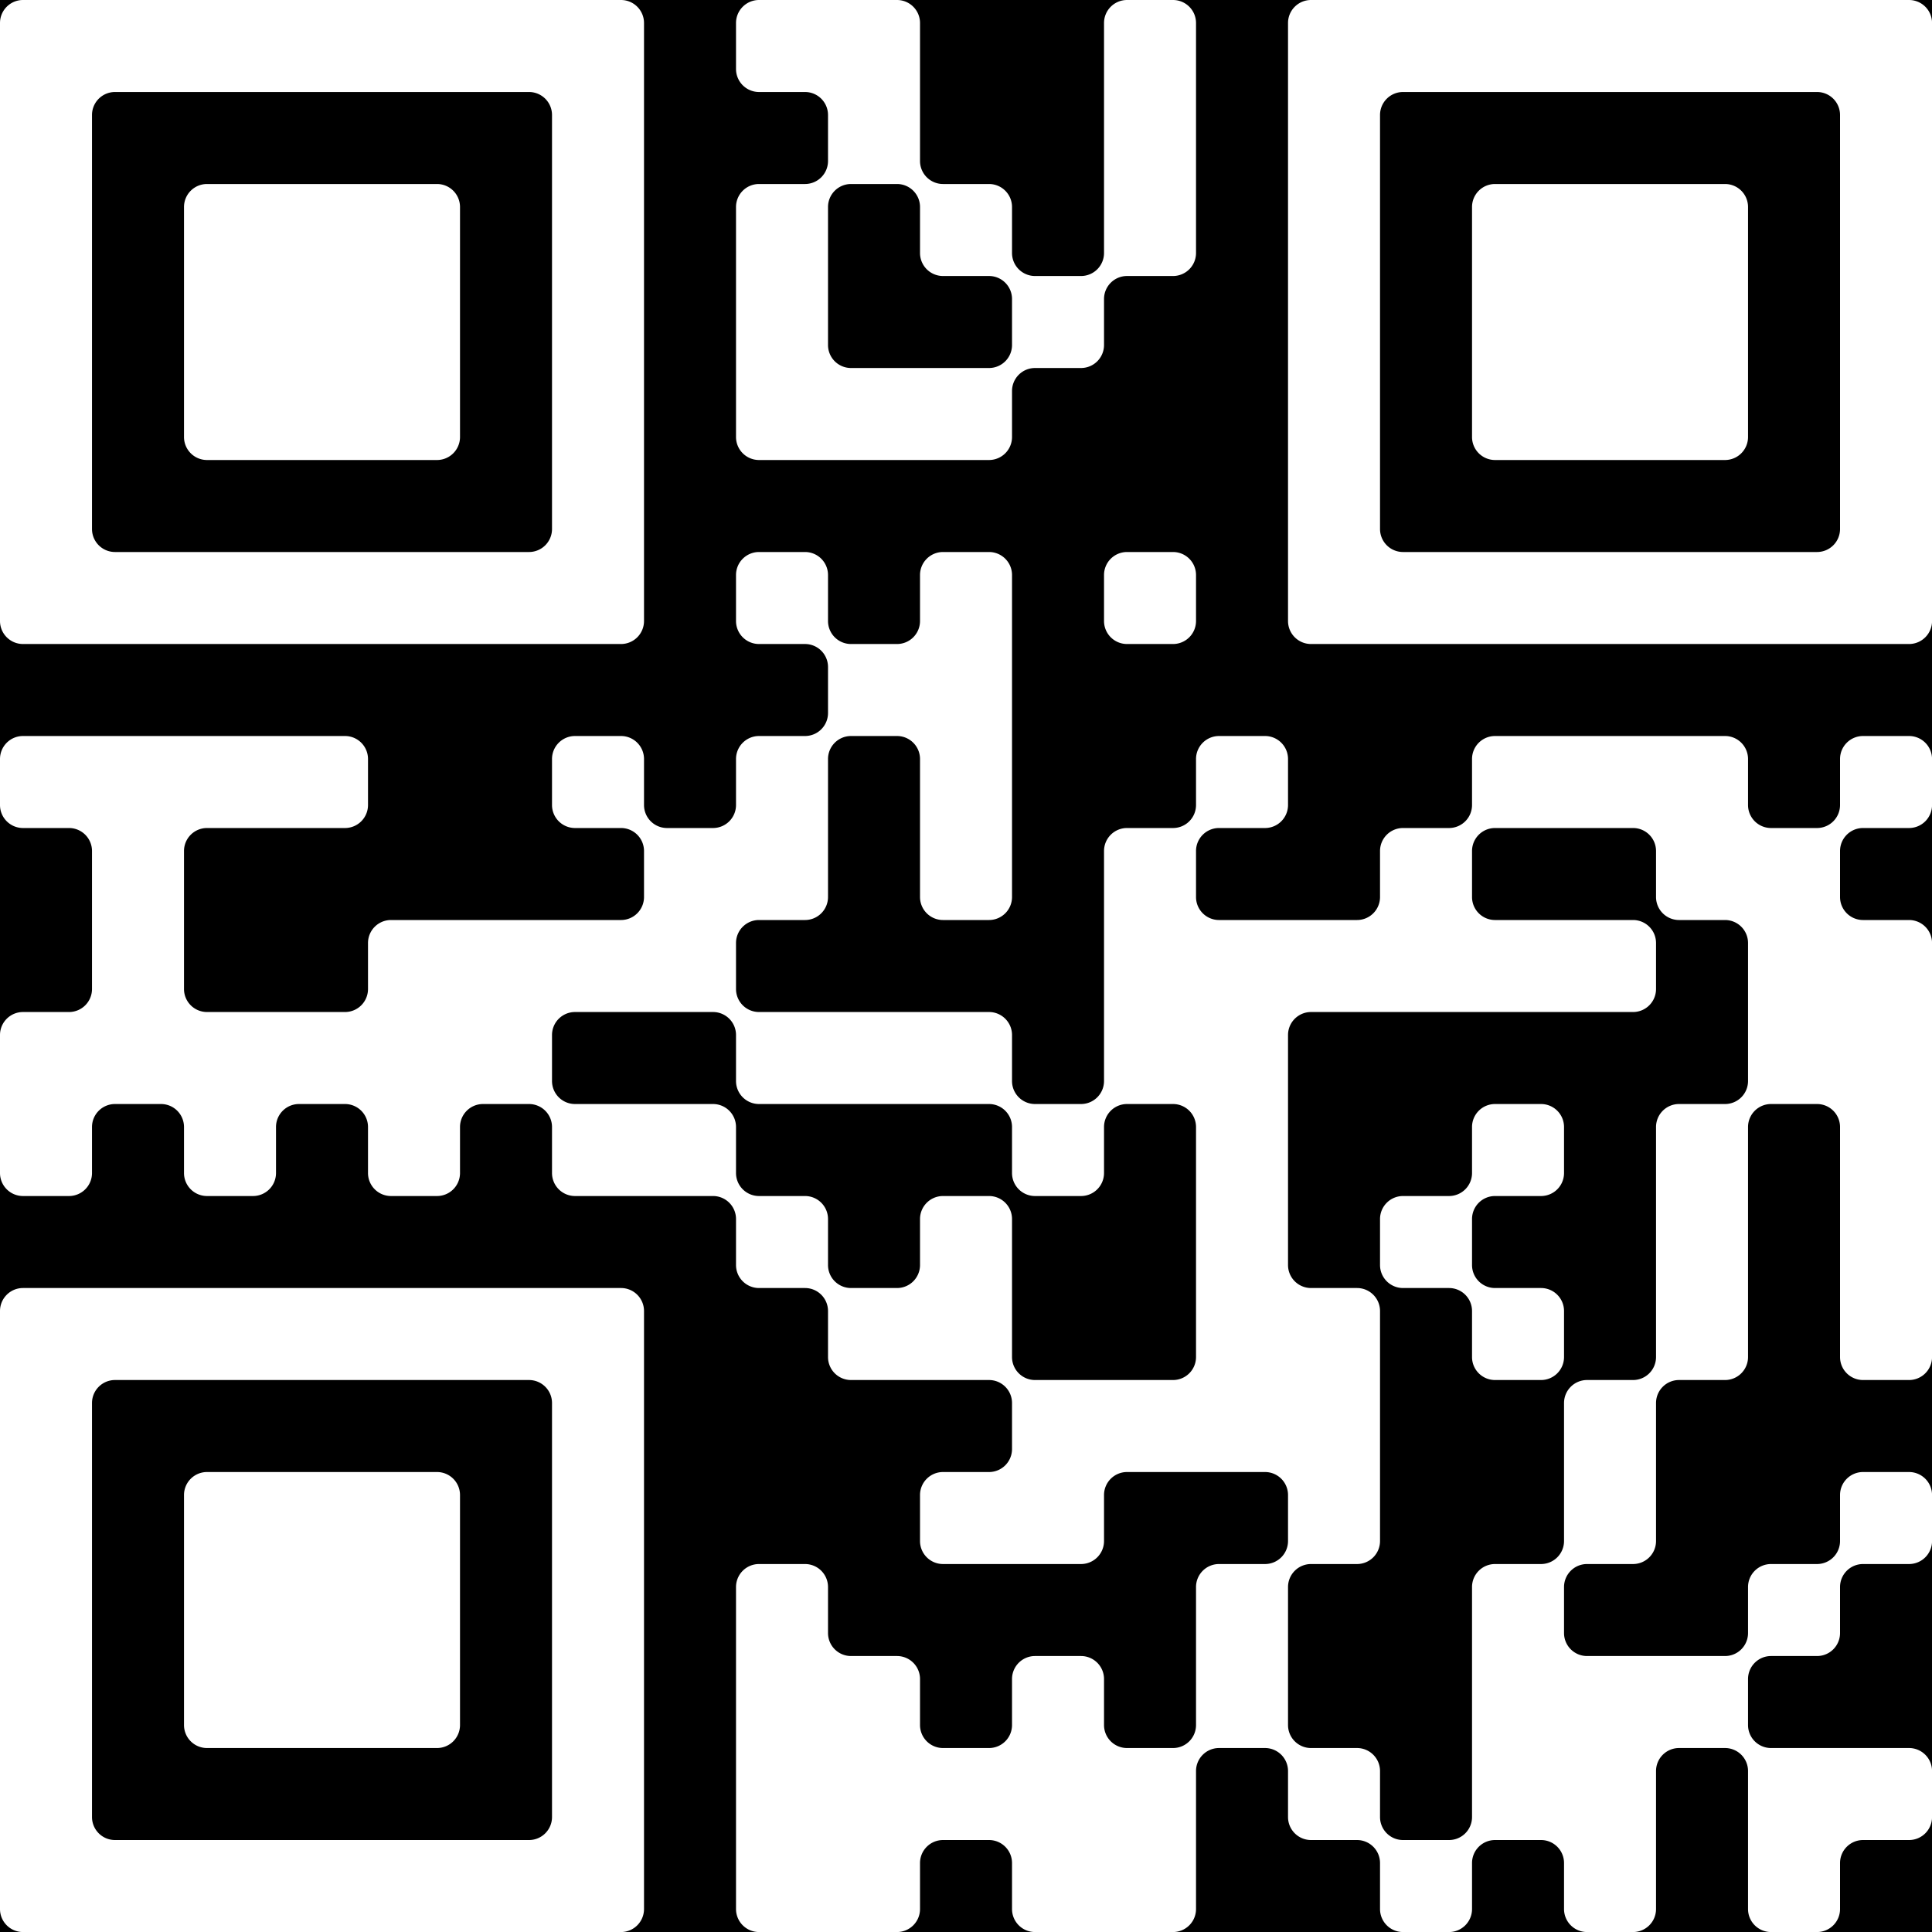 <?xml version="1.0" encoding="UTF-8"?>
<svg xmlns="http://www.w3.org/2000/svg" version="1.1" width="150" height="150" viewBox="0 0 150 150"><rect x="0" y="0" width="150" height="150" fill="#000000"/><g transform="scale(7.143)"><g transform="translate(0,0)"><path fill-rule="evenodd" d="M8 0.25L8 0.75A0.25 0.25 0 0 0 8.25 1L8.75 1A0.25 0.25 0 0 1 9 1.25L9 1.75A0.25 0.25 0 0 1 8.75 2L8.25 2A0.25 0.25 0 0 0 8 2.25L8 4.75A0.25 0.25 0 0 0 8.25 5L10.75 5A0.25 0.25 0 0 0 11 4.75L11 4.25A0.25 0.25 0 0 1 11.25 4L11.75 4A0.25 0.25 0 0 0 12 3.75L12 3.25A0.25 0.25 0 0 1 12.25 3L12.75 3A0.25 0.25 0 0 0 13 2.75L13 0.25A0.25 0.25 0 0 0 12.75 0L12.25 0A0.25 0.25 0 0 0 12 0.25L12 2.75A0.25 0.25 0 0 1 11.75 3L11.25 3A0.25 0.25 0 0 1 11 2.75L11 2.25A0.25 0.25 0 0 0 10.75 2L10.25 2A0.25 0.25 0 0 1 10 1.75L10 0.25A0.25 0.25 0 0 0 9.75 0L8.25 0A0.25 0.25 0 0 0 8 0.25ZM9 2.25L9 3.75A0.25 0.25 0 0 0 9.25 4L10.75 4A0.25 0.25 0 0 0 11 3.75L11 3.25A0.25 0.25 0 0 0 10.75 3L10.25 3A0.25 0.25 0 0 1 10 2.75L10 2.25A0.25 0.25 0 0 0 9.75 2L9.25 2A0.25 0.25 0 0 0 9 2.25ZM8 6.25L8 6.75A0.25 0.25 0 0 0 8.25 7L8.75 7A0.25 0.25 0 0 1 9 7.25L9 7.75A0.25 0.25 0 0 1 8.75 8L8.25 8A0.25 0.25 0 0 0 8 8.25L8 8.75A0.25 0.25 0 0 1 7.75 9L7.25 9A0.25 0.25 0 0 1 7 8.75L7 8.25A0.25 0.25 0 0 0 6.75 8L6.25 8A0.25 0.25 0 0 0 6 8.25L6 8.75A0.25 0.25 0 0 0 6.25 9L6.75 9A0.25 0.25 0 0 1 7 9.25L7 9.75A0.25 0.25 0 0 1 6.75 10L4.25 10A0.25 0.25 0 0 0 4 10.25L4 10.75A0.25 0.25 0 0 1 3.75 11L2.25 11A0.25 0.25 0 0 1 2 10.75L2 9.25A0.25 0.25 0 0 1 2.25 9L3.75 9A0.25 0.25 0 0 0 4 8.75L4 8.25A0.25 0.25 0 0 0 3.75 8L0.25 8A0.25 0.25 0 0 0 0 8.25L0 8.75A0.25 0.25 0 0 0 0.25 9L0.75 9A0.25 0.25 0 0 1 1 9.25L1 10.75A0.25 0.25 0 0 1 0.75 11L0.25 11A0.25 0.25 0 0 0 0 11.25L0 12.75A0.25 0.25 0 0 0 0.25 13L0.75 13A0.25 0.25 0 0 0 1 12.75L1 12.25A0.25 0.25 0 0 1 1.25 12L1.75 12A0.25 0.25 0 0 1 2 12.25L2 12.75A0.25 0.25 0 0 0 2.25 13L2.75 13A0.25 0.25 0 0 0 3 12.75L3 12.25A0.25 0.25 0 0 1 3.25 12L3.75 12A0.25 0.25 0 0 1 4 12.25L4 12.75A0.25 0.25 0 0 0 4.25 13L4.75 13A0.25 0.25 0 0 0 5 12.75L5 12.25A0.25 0.25 0 0 1 5.25 12L5.75 12A0.25 0.25 0 0 1 6 12.25L6 12.75A0.25 0.25 0 0 0 6.25 13L7.75 13A0.25 0.25 0 0 1 8 13.25L8 13.75A0.25 0.25 0 0 0 8.25 14L8.75 14A0.25 0.25 0 0 1 9 14.25L9 14.75A0.25 0.25 0 0 0 9.25 15L10.75 15A0.25 0.25 0 0 1 11 15.25L11 15.75A0.25 0.25 0 0 1 10.75 16L10.25 16A0.25 0.25 0 0 0 10 16.25L10 16.75A0.25 0.25 0 0 0 10.25 17L11.75 17A0.25 0.25 0 0 0 12 16.75L12 16.25A0.25 0.25 0 0 1 12.25 16L13.75 16A0.25 0.25 0 0 1 14 16.25L14 16.75A0.25 0.25 0 0 1 13.75 17L13.25 17A0.25 0.25 0 0 0 13 17.25L13 18.75A0.25 0.25 0 0 1 12.75 19L12.25 19A0.25 0.25 0 0 1 12 18.75L12 18.25A0.25 0.25 0 0 0 11.75 18L11.25 18A0.25 0.25 0 0 0 11 18.25L11 18.75A0.25 0.25 0 0 1 10.75 19L10.25 19A0.25 0.25 0 0 1 10 18.75L10 18.25A0.25 0.25 0 0 0 9.75 18L9.25 18A0.25 0.25 0 0 1 9 17.75L9 17.25A0.25 0.25 0 0 0 8.75 17L8.25 17A0.25 0.25 0 0 0 8 17.25L8 20.75A0.25 0.25 0 0 0 8.25 21L9.75 21A0.25 0.25 0 0 0 10 20.75L10 20.25A0.25 0.25 0 0 1 10.25 20L10.75 20A0.25 0.25 0 0 1 11 20.25L11 20.75A0.25 0.25 0 0 0 11.25 21L12.75 21A0.25 0.25 0 0 0 13 20.75L13 19.25A0.25 0.25 0 0 1 13.25 19L13.75 19A0.25 0.25 0 0 1 14 19.25L14 19.75A0.25 0.25 0 0 0 14.25 20L14.75 20A0.25 0.25 0 0 1 15 20.25L15 20.75A0.25 0.25 0 0 0 15.25 21L15.75 21A0.25 0.25 0 0 0 16 20.75L16 20.25A0.25 0.25 0 0 1 16.25 20L16.75 20A0.25 0.25 0 0 1 17 20.25L17 20.75A0.25 0.25 0 0 0 17.25 21L17.75 21A0.25 0.25 0 0 0 18 20.75L18 19.25A0.25 0.25 0 0 1 18.25 19L18.75 19A0.25 0.25 0 0 1 19 19.25L19 20.75A0.25 0.25 0 0 0 19.25 21L19.75 21A0.25 0.25 0 0 0 20 20.75L20 20.25A0.25 0.25 0 0 1 20.25 20L20.75 20A0.25 0.25 0 0 0 21 19.75L21 19.25A0.25 0.25 0 0 0 20.75 19L19.25 19A0.25 0.25 0 0 1 19 18.75L19 18.25A0.25 0.25 0 0 1 19.25 18L19.75 18A0.25 0.25 0 0 0 20 17.75L20 17.25A0.25 0.25 0 0 1 20.25 17L20.75 17A0.25 0.25 0 0 0 21 16.75L21 16.25A0.25 0.25 0 0 0 20.75 16L20.25 16A0.25 0.25 0 0 0 20 16.25L20 16.75A0.25 0.25 0 0 1 19.75 17L19.25 17A0.25 0.25 0 0 0 19 17.25L19 17.75A0.25 0.25 0 0 1 18.75 18L17.25 18A0.25 0.25 0 0 1 17 17.75L17 17.25A0.25 0.25 0 0 1 17.25 17L17.75 17A0.25 0.25 0 0 0 18 16.75L18 15.25A0.25 0.25 0 0 1 18.25 15L18.75 15A0.25 0.25 0 0 0 19 14.75L19 12.25A0.25 0.25 0 0 1 19.25 12L19.75 12A0.25 0.25 0 0 1 20 12.25L20 14.75A0.25 0.25 0 0 0 20.25 15L20.75 15A0.25 0.25 0 0 0 21 14.75L21 10.25A0.25 0.25 0 0 0 20.75 10L20.25 10A0.25 0.25 0 0 1 20 9.75L20 9.25A0.25 0.25 0 0 1 20.25 9L20.75 9A0.25 0.25 0 0 0 21 8.75L21 8.25A0.25 0.25 0 0 0 20.75 8L20.25 8A0.25 0.25 0 0 0 20 8.25L20 8.75A0.25 0.25 0 0 1 19.75 9L19.25 9A0.25 0.25 0 0 1 19 8.75L19 8.25A0.25 0.25 0 0 0 18.75 8L16.25 8A0.25 0.25 0 0 0 16 8.25L16 8.75A0.25 0.25 0 0 1 15.75 9L15.25 9A0.25 0.25 0 0 0 15 9.25L15 9.75A0.25 0.25 0 0 1 14.75 10L13.25 10A0.25 0.25 0 0 1 13 9.75L13 9.25A0.25 0.25 0 0 1 13.25 9L13.75 9A0.25 0.25 0 0 0 14 8.75L14 8.25A0.25 0.25 0 0 0 13.75 8L13.25 8A0.25 0.25 0 0 0 13 8.25L13 8.75A0.25 0.25 0 0 1 12.75 9L12.25 9A0.25 0.25 0 0 0 12 9.25L12 11.75A0.25 0.25 0 0 1 11.75 12L11.25 12A0.25 0.25 0 0 1 11 11.75L11 11.25A0.25 0.25 0 0 0 10.75 11L8.25 11A0.25 0.25 0 0 1 8 10.75L8 10.25A0.25 0.25 0 0 1 8.25 10L8.75 10A0.25 0.25 0 0 0 9 9.75L9 8.25A0.25 0.25 0 0 1 9.25 8L9.75 8A0.25 0.25 0 0 1 10 8.25L10 9.75A0.25 0.25 0 0 0 10.25 10L10.75 10A0.25 0.25 0 0 0 11 9.75L11 6.25A0.25 0.25 0 0 0 10.75 6L10.25 6A0.25 0.25 0 0 0 10 6.25L10 6.75A0.25 0.25 0 0 1 9.75 7L9.25 7A0.25 0.25 0 0 1 9 6.75L9 6.25A0.25 0.25 0 0 0 8.75 6L8.25 6A0.25 0.25 0 0 0 8 6.25ZM12 6.25L12 6.75A0.25 0.25 0 0 0 12.25 7L12.75 7A0.25 0.25 0 0 0 13 6.75L13 6.25A0.25 0.25 0 0 0 12.75 6L12.25 6A0.25 0.25 0 0 0 12 6.25ZM16 9.25L16 9.75A0.25 0.25 0 0 0 16.25 10L17.75 10A0.25 0.25 0 0 1 18 10.25L18 10.75A0.25 0.25 0 0 1 17.75 11L14.25 11A0.25 0.25 0 0 0 14 11.25L14 13.75A0.25 0.25 0 0 0 14.25 14L14.75 14A0.25 0.25 0 0 1 15 14.25L15 16.75A0.25 0.25 0 0 1 14.75 17L14.25 17A0.25 0.25 0 0 0 14 17.25L14 18.75A0.25 0.25 0 0 0 14.25 19L14.75 19A0.25 0.25 0 0 1 15 19.25L15 19.75A0.25 0.25 0 0 0 15.25 20L15.75 20A0.25 0.25 0 0 0 16 19.75L16 17.25A0.25 0.25 0 0 1 16.25 17L16.75 17A0.25 0.25 0 0 0 17 16.75L17 15.25A0.25 0.25 0 0 1 17.25 15L17.75 15A0.25 0.25 0 0 0 18 14.75L18 12.25A0.25 0.25 0 0 1 18.25 12L18.75 12A0.25 0.25 0 0 0 19 11.75L19 10.25A0.25 0.25 0 0 0 18.75 10L18.25 10A0.25 0.25 0 0 1 18 9.75L18 9.25A0.25 0.25 0 0 0 17.75 9L16.25 9A0.25 0.25 0 0 0 16 9.25ZM6 11.25L6 11.75A0.25 0.25 0 0 0 6.25 12L7.75 12A0.25 0.25 0 0 1 8 12.25L8 12.75A0.25 0.25 0 0 0 8.25 13L8.75 13A0.25 0.25 0 0 1 9 13.25L9 13.75A0.25 0.25 0 0 0 9.25 14L9.75 14A0.25 0.25 0 0 0 10 13.75L10 13.25A0.25 0.25 0 0 1 10.25 13L10.75 13A0.25 0.25 0 0 1 11 13.25L11 14.75A0.25 0.25 0 0 0 11.25 15L12.75 15A0.25 0.25 0 0 0 13 14.75L13 12.25A0.25 0.25 0 0 0 12.75 12L12.25 12A0.25 0.25 0 0 0 12 12.25L12 12.75A0.25 0.25 0 0 1 11.75 13L11.25 13A0.25 0.25 0 0 1 11 12.75L11 12.25A0.25 0.25 0 0 0 10.75 12L8.25 12A0.25 0.25 0 0 1 8 11.75L8 11.25A0.25 0.25 0 0 0 7.75 11L6.25 11A0.25 0.25 0 0 0 6 11.25ZM16 12.25L16 12.75A0.25 0.25 0 0 1 15.75 13L15.25 13A0.25 0.25 0 0 0 15 13.25L15 13.75A0.25 0.25 0 0 0 15.25 14L15.75 14A0.25 0.25 0 0 1 16 14.25L16 14.75A0.25 0.25 0 0 0 16.25 15L16.75 15A0.25 0.25 0 0 0 17 14.75L17 14.25A0.25 0.25 0 0 0 16.75 14L16.25 14A0.25 0.25 0 0 1 16 13.75L16 13.25A0.25 0.25 0 0 1 16.25 13L16.75 13A0.25 0.25 0 0 0 17 12.75L17 12.25A0.25 0.25 0 0 0 16.75 12L16.25 12A0.25 0.25 0 0 0 16 12.25ZM0 0.25L0 6.75A0.25 0.25 0 0 0 0.25 7L6.75 7A0.25 0.25 0 0 0 7 6.75L7 0.25A0.25 0.25 0 0 0 6.75 0L0.25 0A0.25 0.25 0 0 0 0 0.25ZM1 1.25L1 5.75A0.25 0.25 0 0 0 1.25 6L5.75 6A0.25 0.25 0 0 0 6 5.75L6 1.25A0.25 0.25 0 0 0 5.75 1L1.25 1A0.25 0.25 0 0 0 1 1.25ZM2 2.25L2 4.75A0.25 0.25 0 0 0 2.25 5L4.75 5A0.25 0.25 0 0 0 5 4.75L5 2.25A0.25 0.25 0 0 0 4.75 2L2.25 2A0.25 0.25 0 0 0 2 2.25ZM14 0.25L14 6.75A0.25 0.25 0 0 0 14.25 7L20.75 7A0.25 0.25 0 0 0 21 6.75L21 0.25A0.25 0.25 0 0 0 20.75 0L14.25 0A0.25 0.25 0 0 0 14 0.25ZM15 1.25L15 5.75A0.25 0.25 0 0 0 15.25 6L19.75 6A0.25 0.25 0 0 0 20 5.75L20 1.25A0.25 0.25 0 0 0 19.75 1L15.25 1A0.25 0.25 0 0 0 15 1.25ZM16 2.25L16 4.75A0.25 0.25 0 0 0 16.25 5L18.75 5A0.25 0.25 0 0 0 19 4.75L19 2.25A0.25 0.25 0 0 0 18.75 2L16.25 2A0.25 0.25 0 0 0 16 2.25ZM0 14.25L0 20.75A0.25 0.25 0 0 0 0.25 21L6.75 21A0.25 0.25 0 0 0 7 20.75L7 14.25A0.25 0.25 0 0 0 6.75 14L0.25 14A0.25 0.25 0 0 0 0 14.25ZM1 15.25L1 19.75A0.25 0.25 0 0 0 1.25 20L5.75 20A0.25 0.25 0 0 0 6 19.75L6 15.25A0.25 0.25 0 0 0 5.75 15L1.25 15A0.25 0.25 0 0 0 1 15.25ZM2 16.25L2 18.75A0.25 0.25 0 0 0 2.25 19L4.75 19A0.25 0.25 0 0 0 5 18.75L5 16.25A0.25 0.25 0 0 0 4.75 16L2.25 16A0.25 0.25 0 0 0 2 16.25Z" fill="#ffffff"/></g></g></svg>

